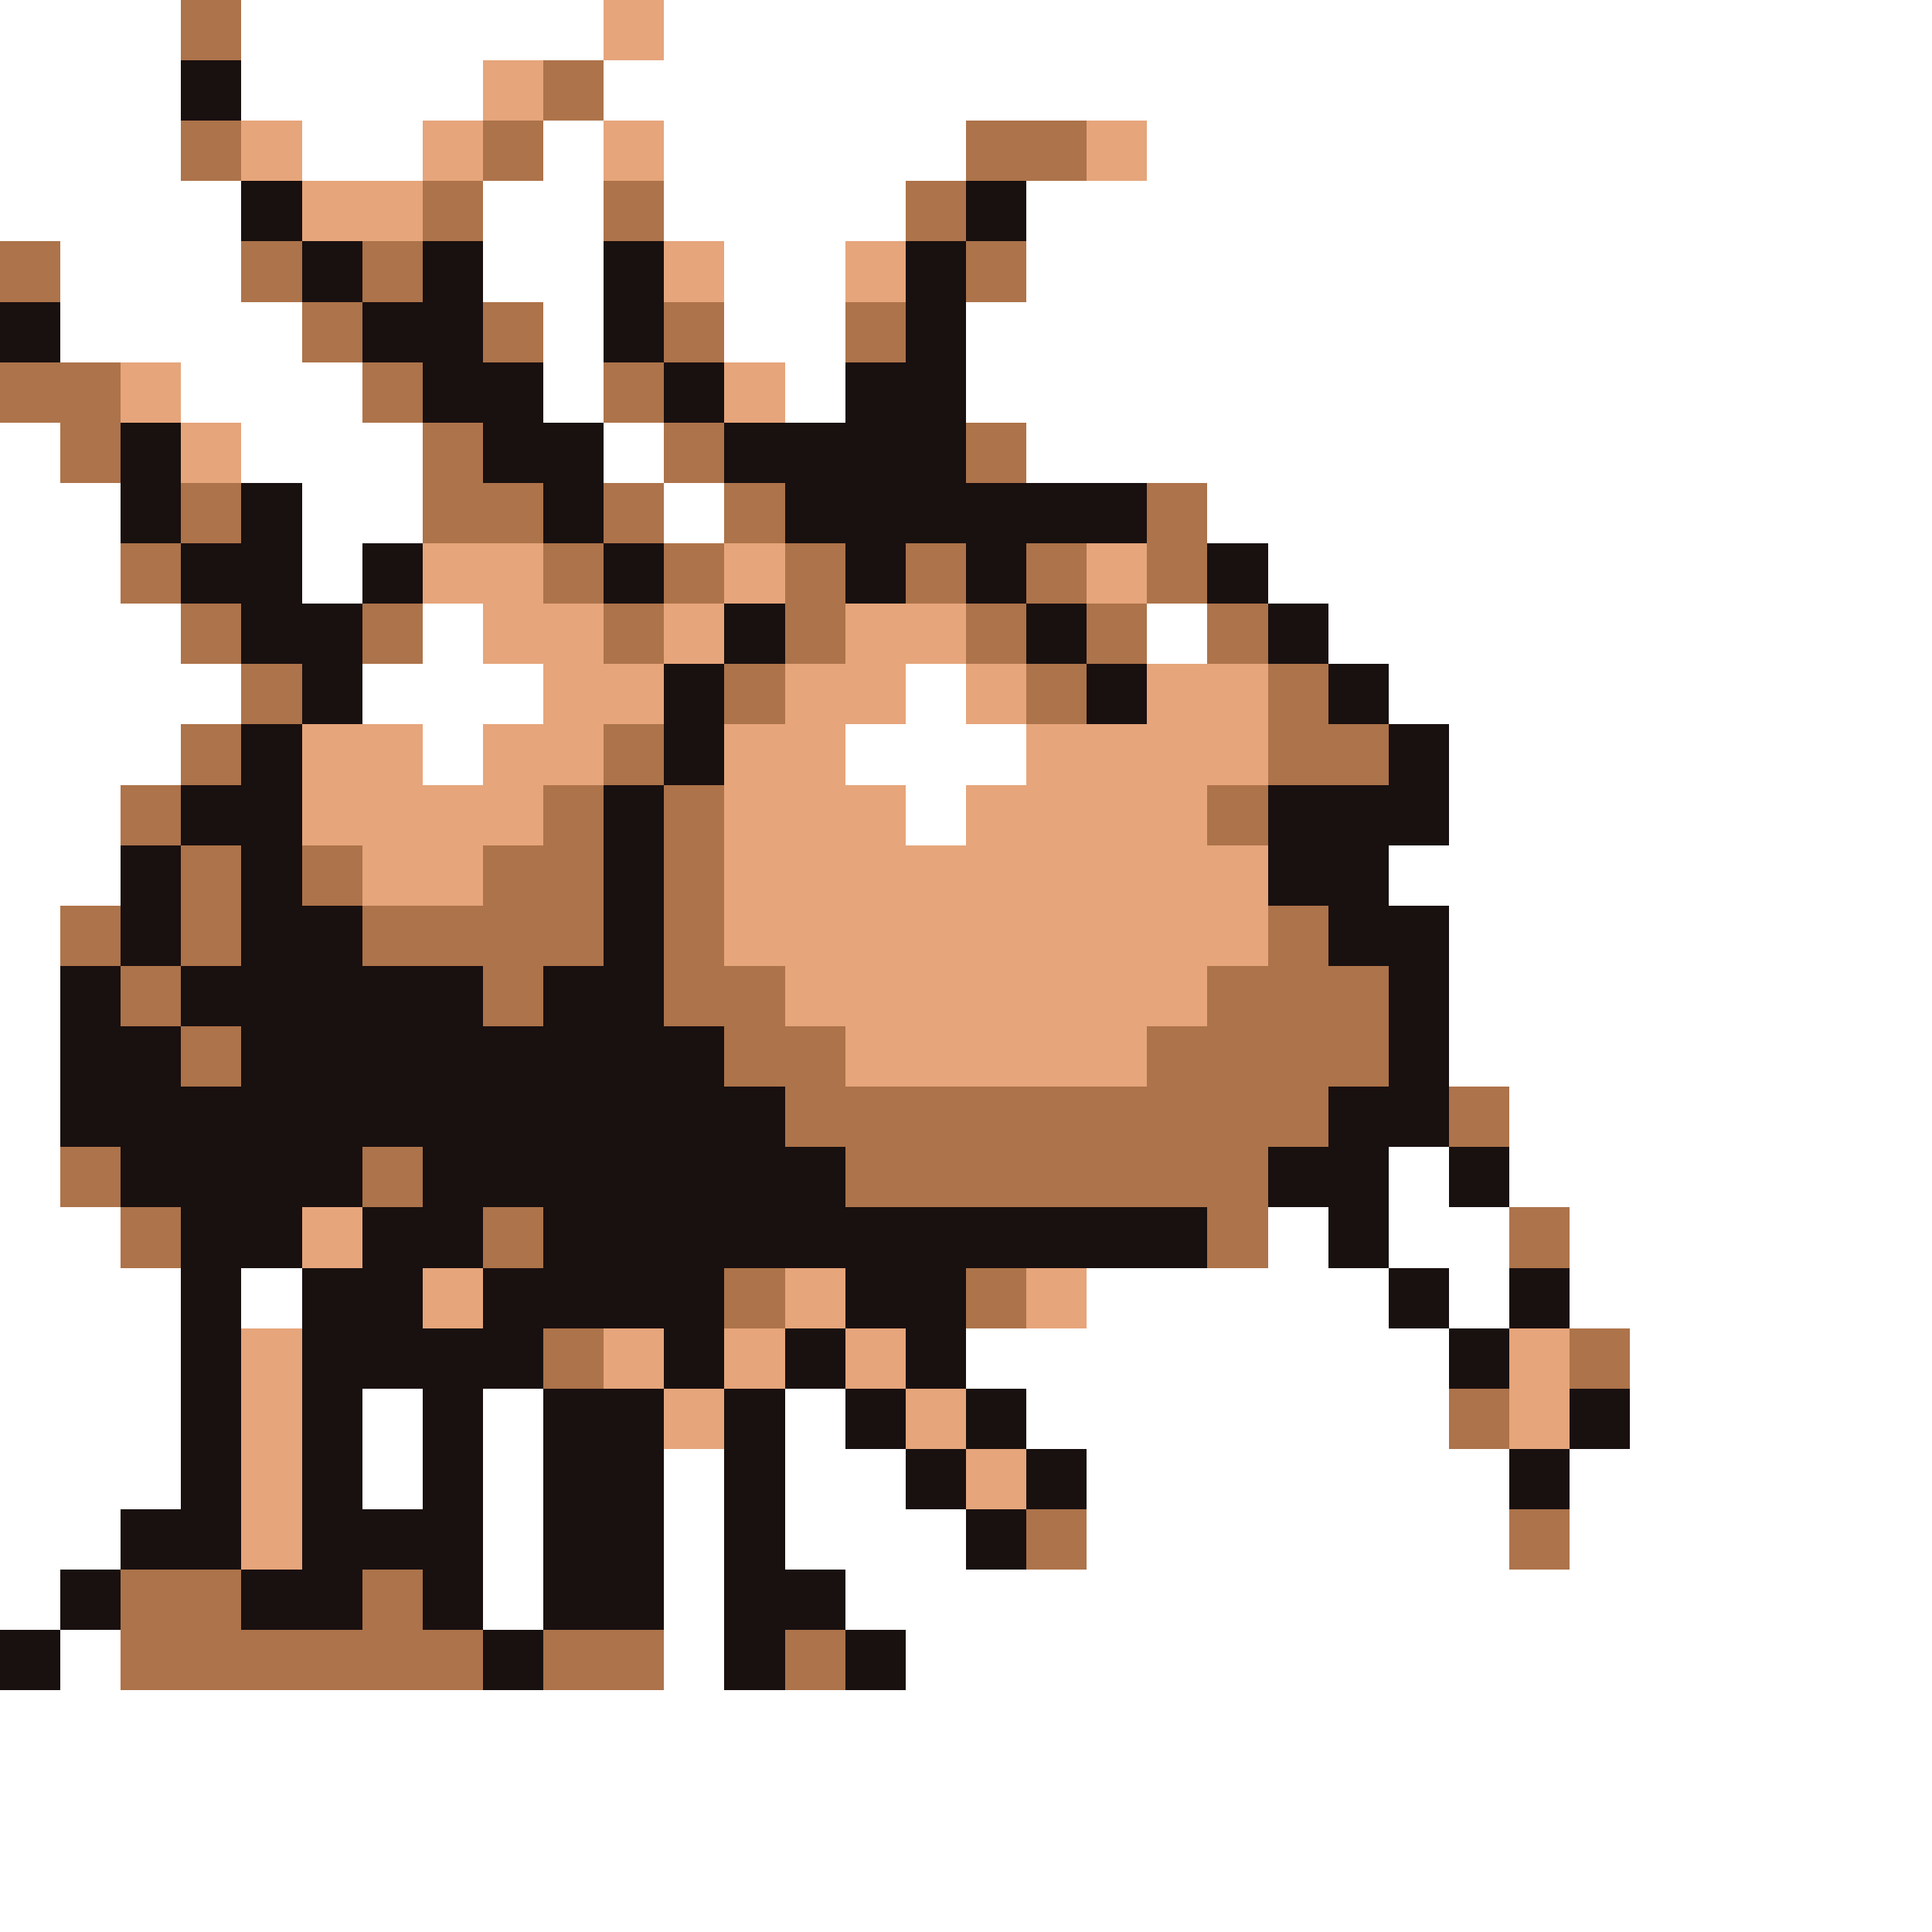 <svg xmlns="http://www.w3.org/2000/svg" viewBox="0 -0.5 32 32" shape-rendering="crispEdges">
<rect x="0" y="-0.5" width="32" height="32" fill="#333333" stroke="none"/>
<path stroke="#ffffff" d="M0 0h3M4 0h6M11 0h21M0 1h3M4 1h4M10 1h22M0 2h3M5 2h2M9 2h1M11 2h5M19 2h13M0 3h4M8 3h2M11 3h4M17 3h15M1 4h3M8 4h2M12 4h2M17 4h15M1 5h4M9 5h1M12 5h2M16 5h16M3 6h3M9 6h1M13 6h1M16 6h16M0 7h1M4 7h3M10 7h1M17 7h15M0 8h2M5 8h2M11 8h1M20 8h12M0 9h2M5 9h1M21 9h11M0 10h3M7 10h1M19 10h1M22 10h10M0 11h4M6 11h3M15 11h1M23 11h9M0 12h3M7 12h1M14 12h3M24 12h8M0 13h2M15 13h1M24 13h8M0 14h2M23 14h9M0 15h1M24 15h8M0 16h1M24 16h8M0 17h1M24 17h8M0 18h1M25 18h7M0 19h1M23 19h1M25 19h7M0 20h2M21 20h1M23 20h2M26 20h6M0 21h3M4 21h1M18 21h5M24 21h1M26 21h6M0 22h3M16 22h8M27 22h5M0 23h3M6 23h1M8 23h1M13 23h1M17 23h7M27 23h5M0 24h3M6 24h1M8 24h1M11 24h1M13 24h2M18 24h7M26 24h6M0 25h2M8 25h1M11 25h1M13 25h3M18 25h7M26 25h6M0 26h1M8 26h1M11 26h1M14 26h18M1 27h1M11 27h1M15 27h17M0 28h32M0 29h32M0 30h32M0 31h32" />
<path stroke="#ad734a" d="M3 0h1M9 1h1M3 2h1M8 2h1M16 2h2M7 3h1M10 3h1M15 3h1M0 4h1M4 4h1M6 4h1M16 4h1M5 5h1M8 5h1M11 5h1M14 5h1M0 6h2M6 6h1M10 6h1M1 7h1M7 7h1M11 7h1M16 7h1M3 8h1M7 8h2M10 8h1M12 8h1M19 8h1M2 9h1M9 9h1M11 9h1M13 9h1M15 9h1M17 9h1M19 9h1M3 10h1M6 10h1M10 10h1M13 10h1M16 10h1M18 10h1M20 10h1M4 11h1M12 11h1M17 11h1M21 11h1M3 12h1M10 12h1M21 12h2M2 13h1M9 13h1M11 13h1M20 13h1M3 14h1M5 14h1M8 14h2M11 14h1M1 15h1M3 15h1M6 15h4M11 15h1M21 15h1M2 16h1M8 16h1M11 16h2M20 16h3M3 17h1M12 17h2M19 17h4M13 18h9M24 18h1M1 19h1M6 19h1M14 19h7M2 20h1M8 20h1M20 20h1M25 20h1M12 21h1M16 21h1M9 22h1M26 22h1M24 23h1M17 25h1M25 25h1M2 26h2M6 26h1M2 27h6M9 27h2M13 27h1" />
<path stroke="#e6a57b" d="M10 0h1M8 1h1M4 2h1M7 2h1M10 2h1M18 2h1M5 3h2M11 4h1M14 4h1M2 6h1M12 6h1M3 7h1M7 9h2M12 9h1M18 9h1M8 10h2M11 10h1M14 10h2M9 11h2M13 11h2M16 11h1M19 11h2M5 12h2M8 12h2M12 12h2M17 12h4M5 13h4M12 13h3M16 13h4M6 14h2M12 14h9M12 15h9M13 16h7M14 17h5M5 20h1M7 21h1M13 21h1M17 21h1M4 22h1M10 22h1M12 22h1M14 22h1M25 22h1M4 23h1M11 23h1M15 23h1M25 23h1M4 24h1M16 24h1M4 25h1" />
<path stroke="#191010" d="M3 1h1M4 3h1M16 3h1M5 4h1M7 4h1M10 4h1M15 4h1M0 5h1M6 5h2M10 5h1M15 5h1M7 6h2M11 6h1M14 6h2M2 7h1M8 7h2M12 7h4M2 8h1M4 8h1M9 8h1M13 8h6M3 9h2M6 9h1M10 9h1M14 9h1M16 9h1M20 9h1M4 10h2M12 10h1M17 10h1M21 10h1M5 11h1M11 11h1M18 11h1M22 11h1M4 12h1M11 12h1M23 12h1M3 13h2M10 13h1M21 13h3M2 14h1M4 14h1M10 14h1M21 14h2M2 15h1M4 15h2M10 15h1M22 15h2M1 16h1M3 16h5M9 16h2M23 16h1M1 17h2M4 17h8M23 17h1M1 18h12M22 18h2M2 19h4M7 19h7M21 19h2M24 19h1M3 20h2M6 20h2M9 20h11M22 20h1M3 21h1M5 21h2M8 21h4M14 21h2M23 21h1M25 21h1M3 22h1M5 22h4M11 22h1M13 22h1M15 22h1M24 22h1M3 23h1M5 23h1M7 23h1M9 23h2M12 23h1M14 23h1M16 23h1M26 23h1M3 24h1M5 24h1M7 24h1M9 24h2M12 24h1M15 24h1M17 24h1M25 24h1M2 25h2M5 25h3M9 25h2M12 25h1M16 25h1M1 26h1M4 26h2M7 26h1M9 26h2M12 26h2M0 27h1M8 27h1M12 27h1M14 27h1" />
</svg>